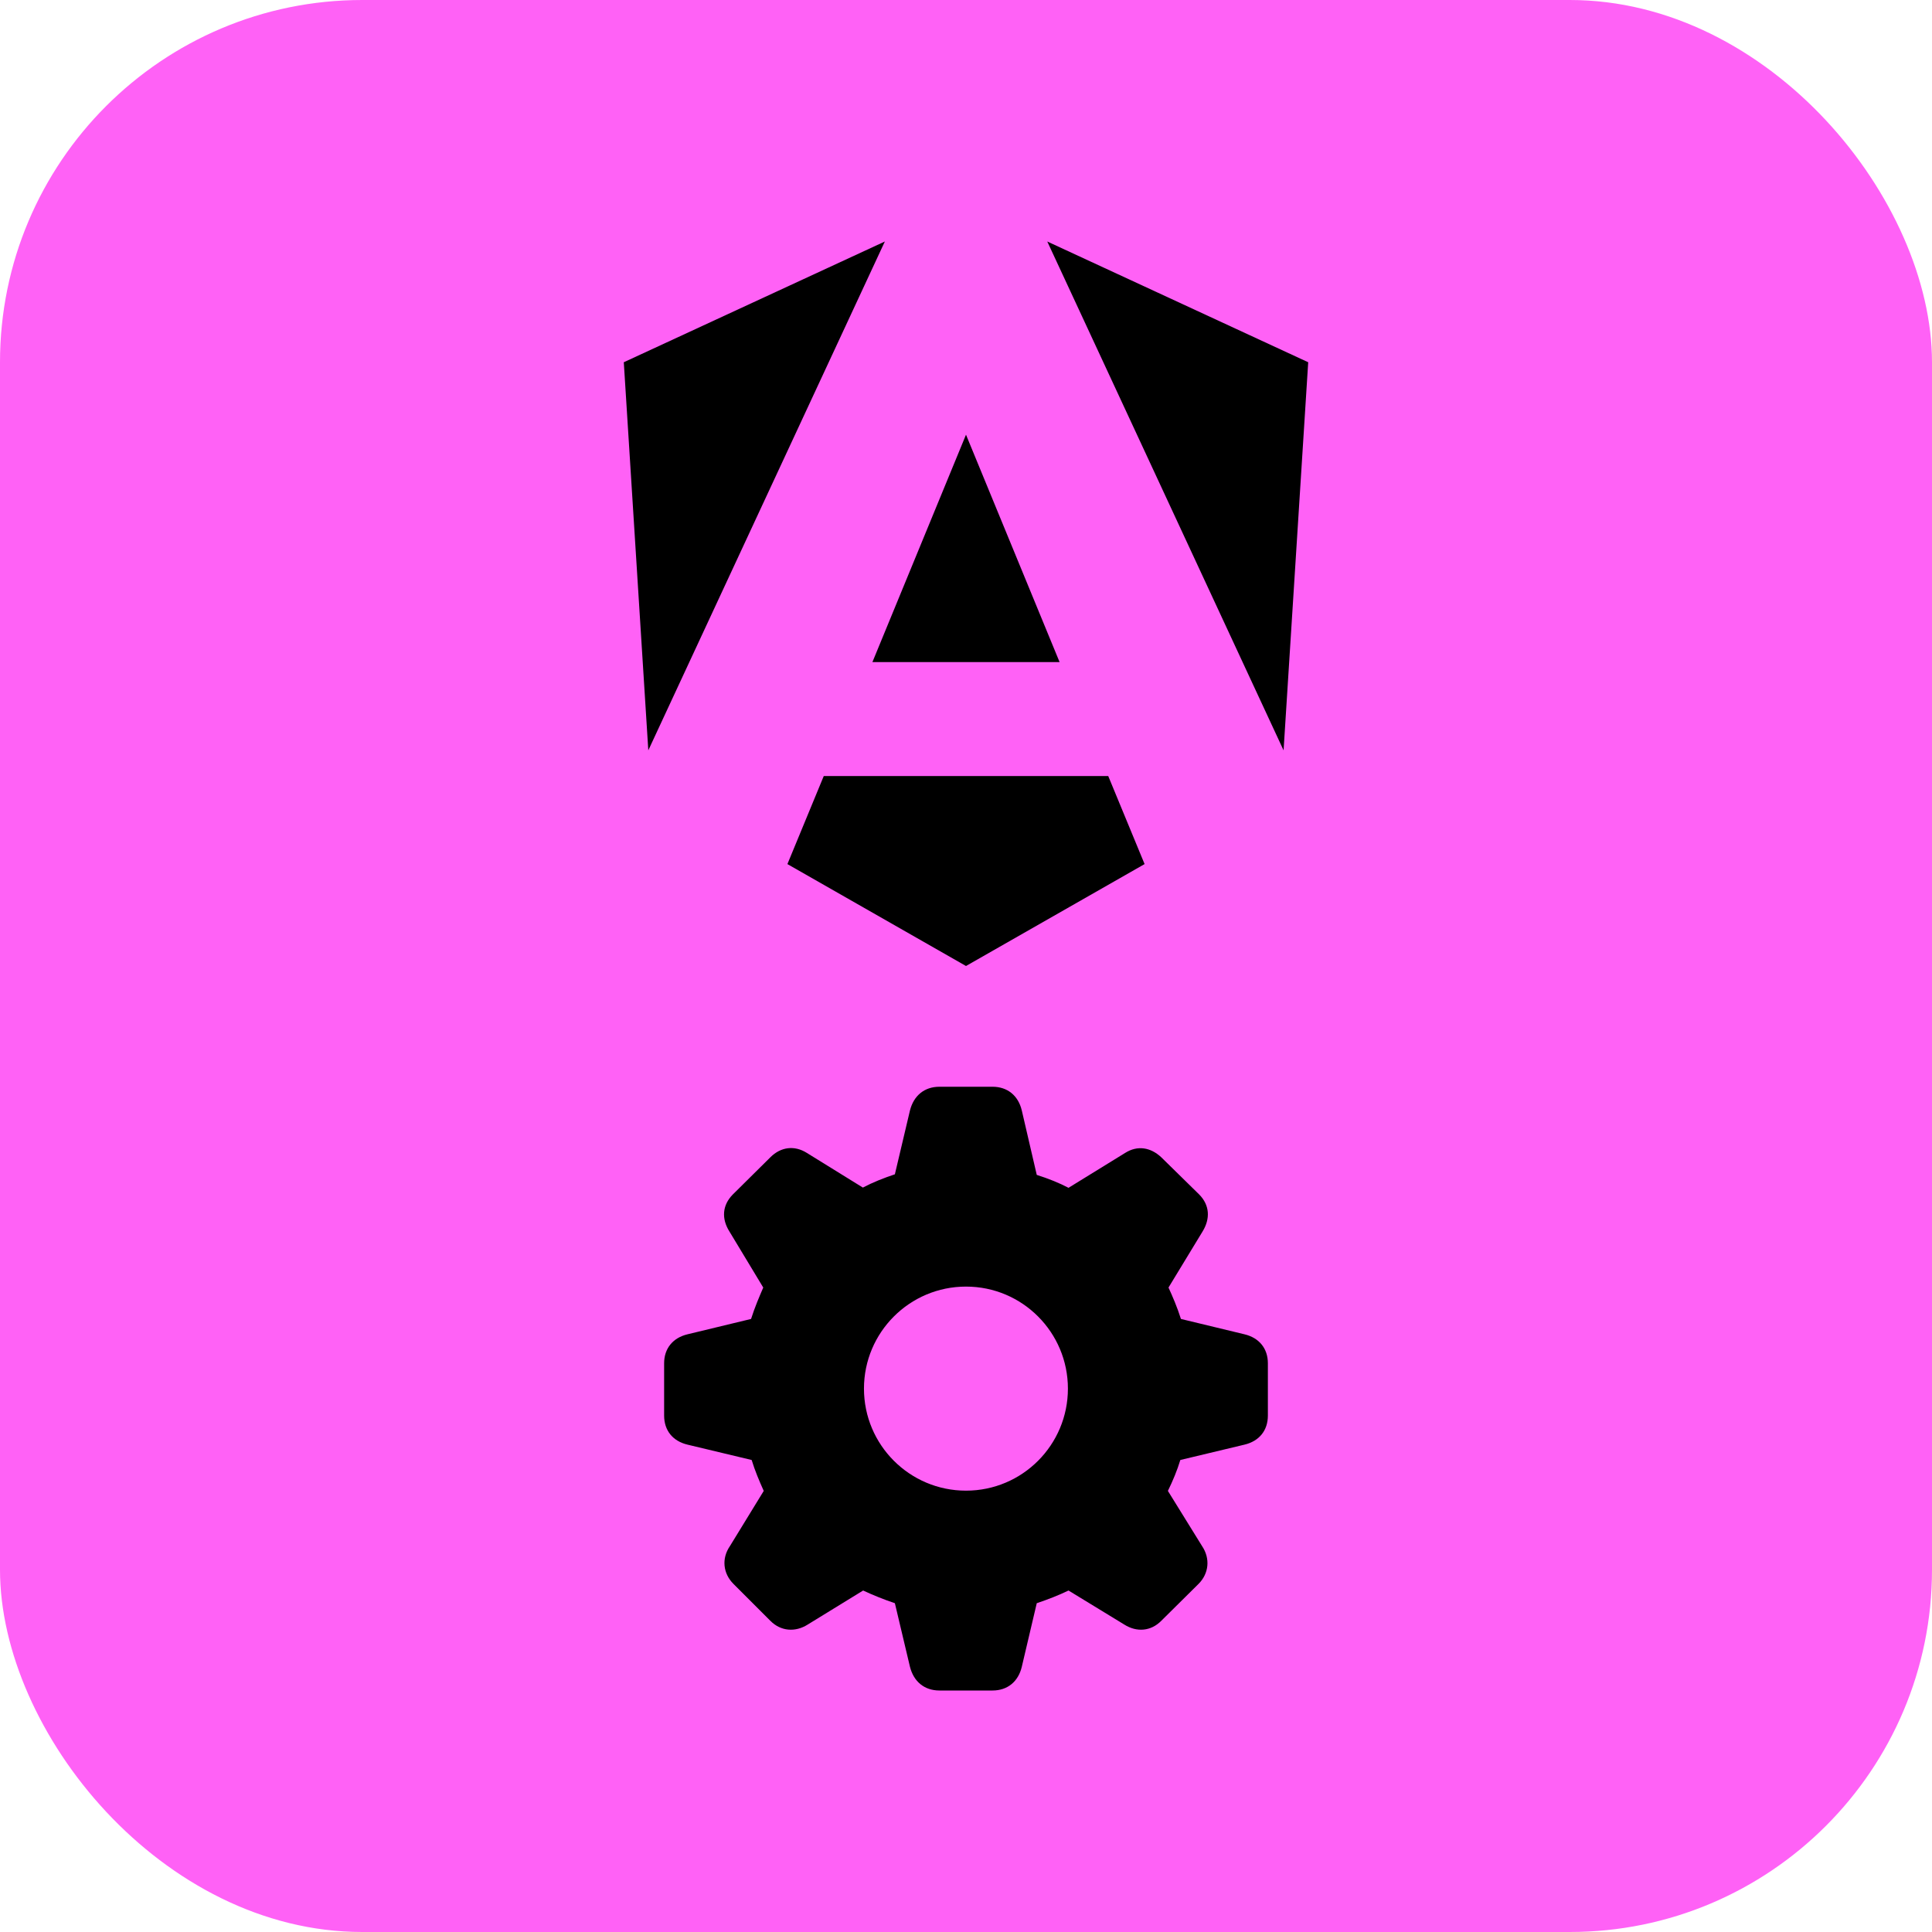 <svg width="16" height="16" viewBox="0 0 16 16" fill="none" xmlns="http://www.w3.org/2000/svg">
<g clip-path="url(#clip0_157_6115)">
<rect width="16" height="16" rx="3" fill="#FF61F6"/>
<path d="M10.834 3L10.63 6.214L8.673 2L10.834 3ZM9.479 7.156L8 8L6.521 7.156L6.822 6.427H9.178L9.479 7.156ZM8 3.6L8.775 5.483H7.225L8 3.6ZM5.369 6.214L5.166 3L7.328 2L5.369 6.214Z" fill="black"/>
<path d="M7.78 14H8.22C8.344 14 8.433 13.926 8.462 13.804L8.586 13.277C8.679 13.246 8.77 13.21 8.849 13.172L9.311 13.454C9.414 13.519 9.531 13.51 9.617 13.423L9.926 13.117C10.012 13.031 10.024 12.907 9.955 12.804L9.672 12.347C9.713 12.263 9.749 12.177 9.775 12.091L10.306 11.964C10.428 11.935 10.5 11.847 10.5 11.723V11.29C10.5 11.168 10.428 11.079 10.306 11.05L9.78 10.923C9.749 10.825 9.711 10.737 9.677 10.663L9.959 10.199C10.024 10.093 10.019 9.981 9.931 9.892L9.617 9.584C9.529 9.502 9.421 9.483 9.318 9.548L8.849 9.837C8.773 9.797 8.684 9.761 8.586 9.73L8.462 9.196C8.433 9.074 8.344 9 8.22 9H7.78C7.655 9 7.567 9.074 7.536 9.196L7.411 9.725C7.318 9.756 7.227 9.792 7.146 9.835L6.682 9.548C6.579 9.483 6.466 9.498 6.38 9.584L6.069 9.892C5.981 9.981 5.974 10.093 6.041 10.199L6.321 10.663C6.289 10.737 6.251 10.825 6.22 10.923L5.694 11.05C5.572 11.079 5.5 11.168 5.5 11.29V11.723C5.5 11.847 5.572 11.935 5.694 11.964L6.225 12.091C6.251 12.177 6.287 12.263 6.325 12.347L6.045 12.804C5.974 12.907 5.988 13.031 6.074 13.117L6.38 13.423C6.466 13.51 6.586 13.519 6.689 13.454L7.148 13.172C7.23 13.21 7.318 13.246 7.411 13.277L7.536 13.804C7.567 13.926 7.655 14 7.78 14ZM8 12.345C7.533 12.345 7.155 11.966 7.155 11.5C7.155 11.034 7.533 10.655 8 10.655C8.467 10.655 8.844 11.034 8.844 11.5C8.844 11.966 8.467 12.345 8 12.345Z" fill="black"/>
</g>
<defs>
<clipPath id="clip0_157_6115">
<rect width="16" height="16" fill="white"/>
</clipPath>
</defs>
</svg>
